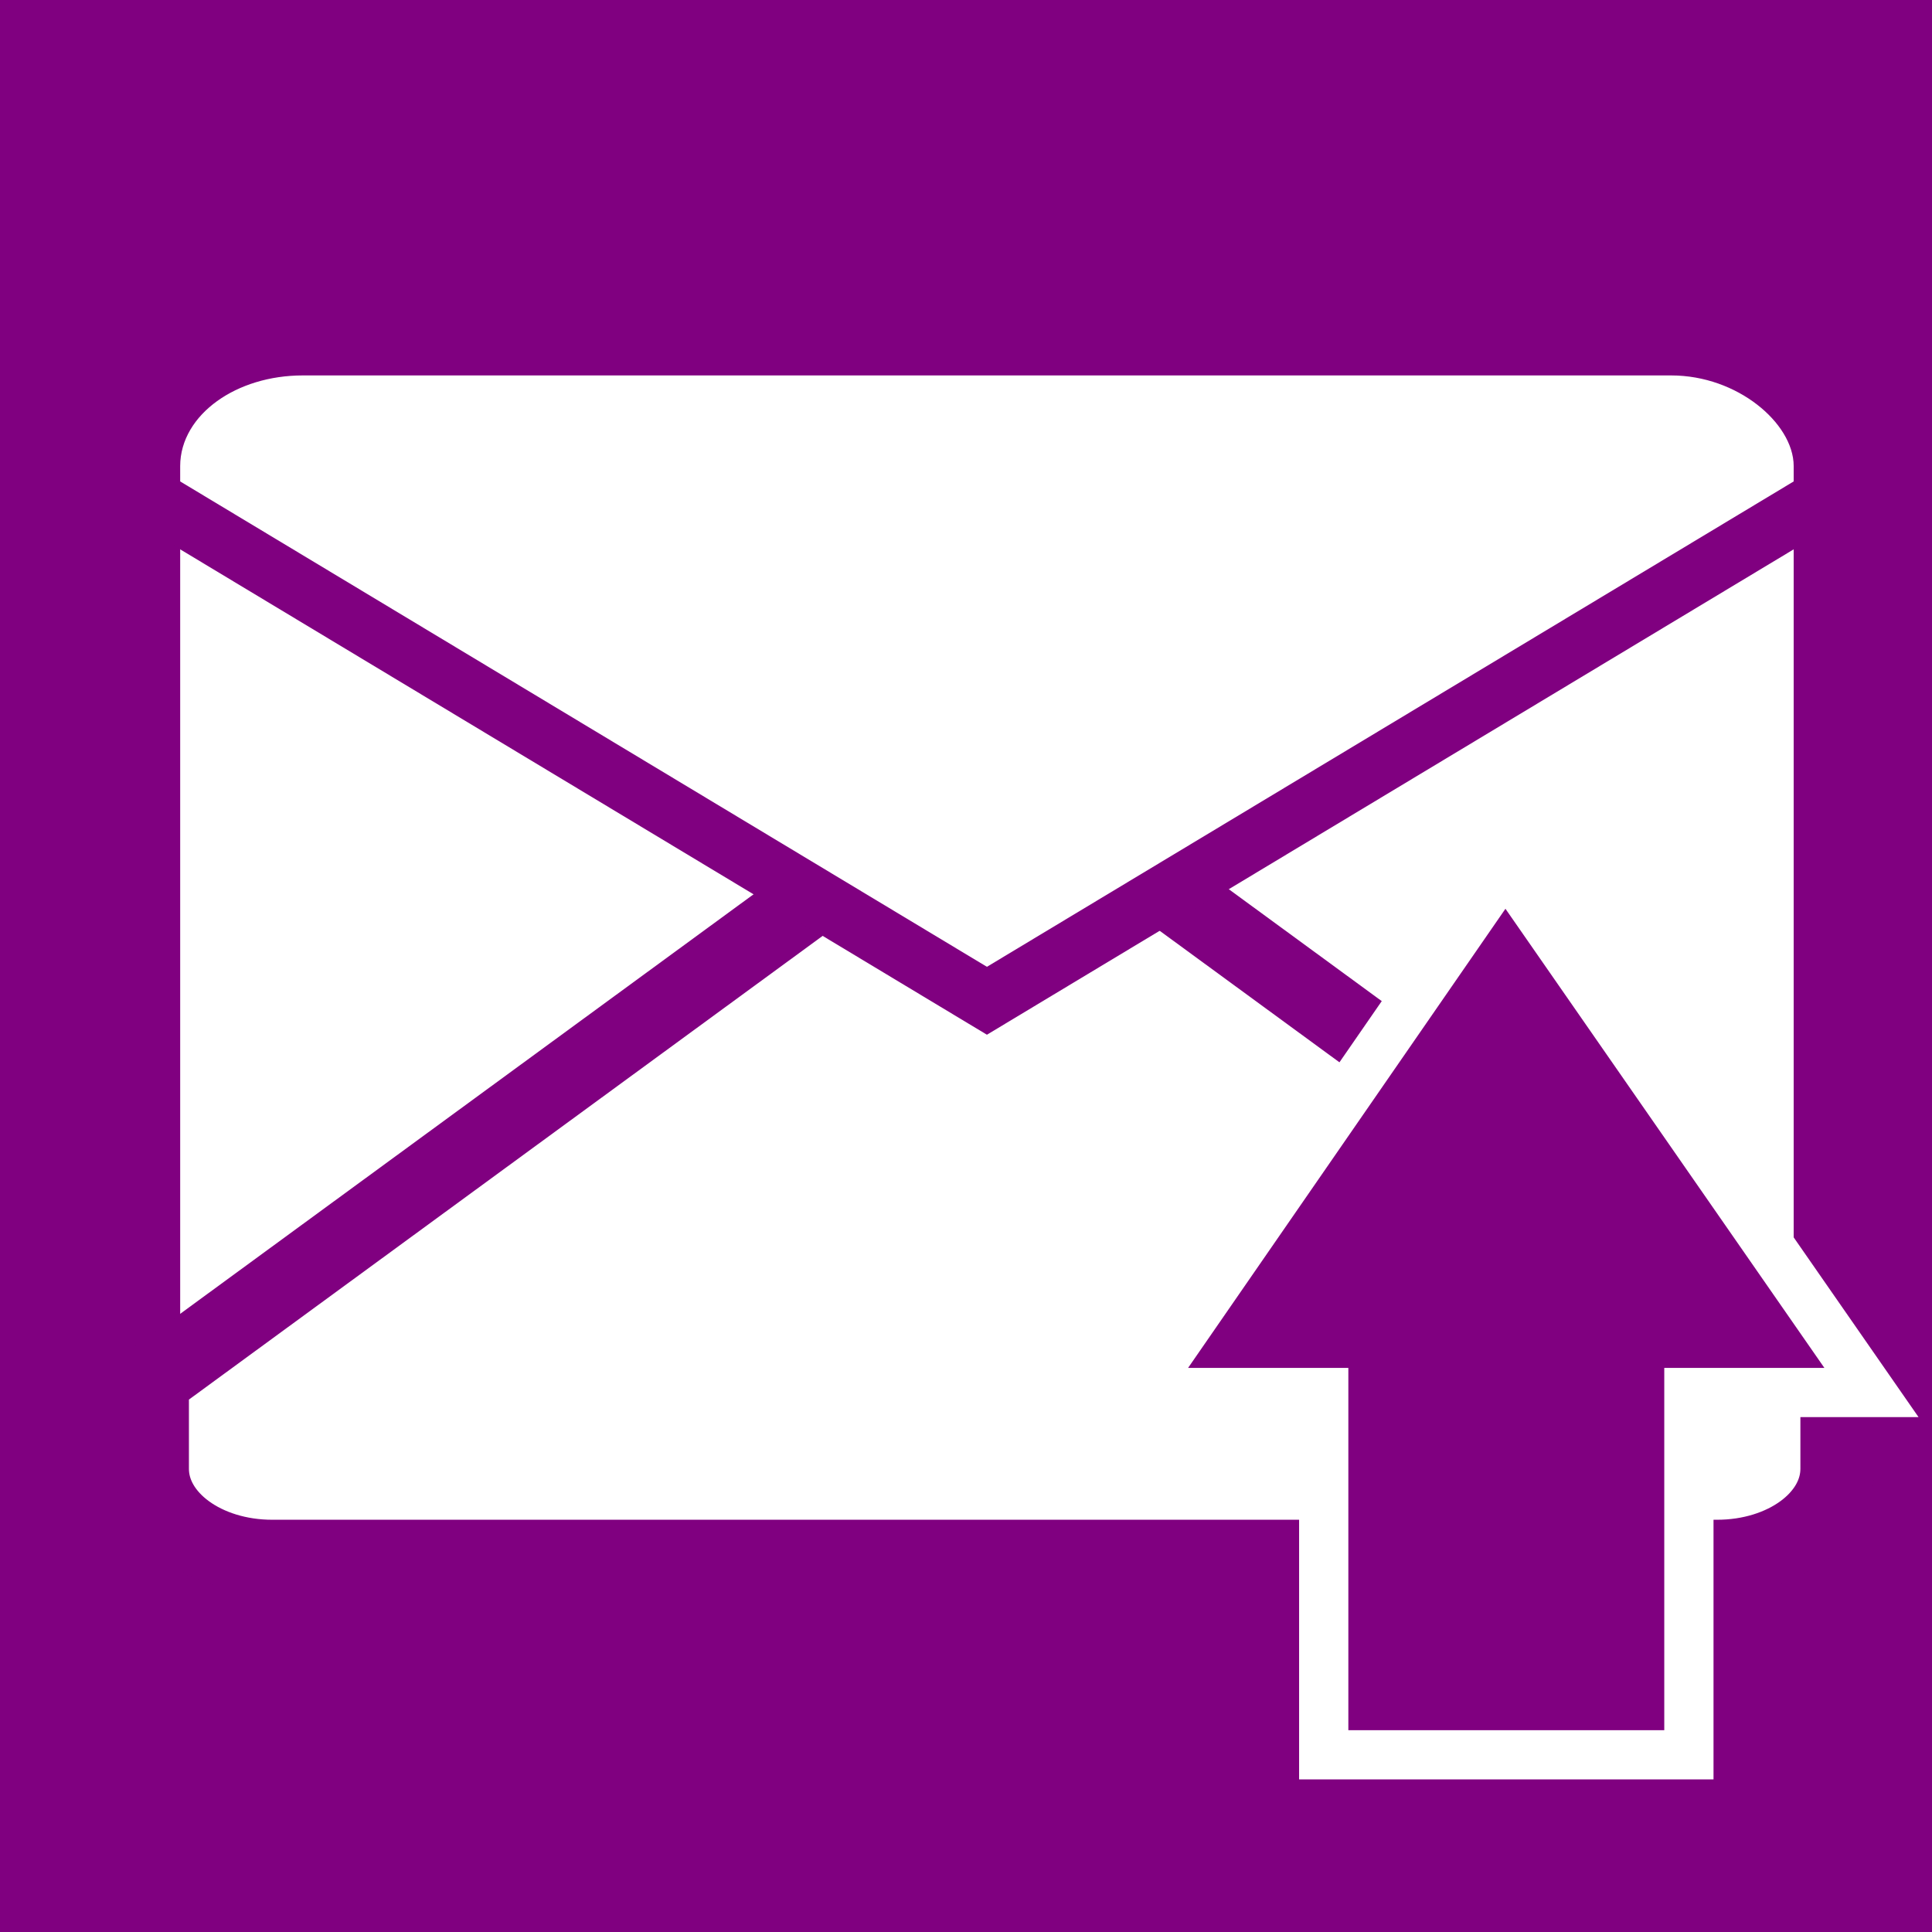<?xml version="1.0" encoding="UTF-8" standalone="no"?>
<!-- Created with Inkscape (http://www.inkscape.org/) -->

<svg
   xmlns:dc="http://purl.org/dc/elements/1.1/"
   xmlns:cc="http://creativecommons.org/ns#"
   xmlns:rdf="http://www.w3.org/1999/02/22-rdf-syntax-ns#"
   xmlns:svg="http://www.w3.org/2000/svg"
   xmlns="http://www.w3.org/2000/svg"
   xmlns:xlink="http://www.w3.org/1999/xlink"
   xmlns:sodipodi="http://sodipodi.sourceforge.net/DTD/sodipodi-0.dtd"
   xmlns:inkscape="http://www.inkscape.org/namespaces/inkscape"
   version="1.0"
   width="96"
   height="96"
   id="svg2408"
   inkscape:version="0.48.4 r9939"
   sodipodi:docname="mail-message-new.svg">
  <sodipodi:namedview
     pagecolor="#ffffff"
     bordercolor="#666666"
     borderopacity="1"
     objecttolerance="10"
     gridtolerance="10"
     guidetolerance="10"
     inkscape:pageopacity="0"
     inkscape:pageshadow="2"
     inkscape:window-width="640"
     inkscape:window-height="480"
     id="namedview113"
     showgrid="false"
     inkscape:zoom="2.4583333"
     inkscape:cx="48"
     inkscape:cy="48"
     inkscape:window-x="364"
     inkscape:window-y="108"
     inkscape:window-maximized="0"
     inkscape:current-layer="svg2408" />
  <defs
     id="defs2410">
    <linearGradient
       id="linearGradient3983">
      <stop
         id="stop3985"
         style="stop-color:#d7e866;stop-opacity:1"
         offset="0" />
      <stop
         id="stop3987"
         style="stop-color:#a4c33a;stop-opacity:1"
         offset="0.692" />
      <stop
         id="stop3989"
         style="stop-color:#7a9525;stop-opacity:0"
         offset="1" />
    </linearGradient>
    <linearGradient
       id="linearGradient4226">
      <stop
         id="stop4228"
         style="stop-color:#000000;stop-opacity:1"
         offset="0" />
      <stop
         id="stop4230"
         style="stop-color:#000000;stop-opacity:0"
         offset="1" />
    </linearGradient>
    <linearGradient
       id="linearGradient4213">
      <stop
         id="stop4215"
         style="stop-color:#ffffff;stop-opacity:1"
         offset="0" />
      <stop
         id="stop4217"
         style="stop-color:#ffffff;stop-opacity:0"
         offset="1" />
    </linearGradient>
    <linearGradient
       id="linearGradient4081">
      <stop
         id="stop4083"
         style="stop-color:#000000;stop-opacity:1"
         offset="0" />
      <stop
         id="stop4085"
         style="stop-color:#000000;stop-opacity:0"
         offset="1" />
    </linearGradient>
    <linearGradient
       id="linearGradient4064">
      <stop
         id="stop4066"
         style="stop-color:#ffffff;stop-opacity:1"
         offset="0" />
      <stop
         id="stop4068"
         style="stop-color:#ffffff;stop-opacity:0"
         offset="1" />
    </linearGradient>
    <linearGradient
       id="linearGradient4052">
      <stop
         id="stop4054"
         style="stop-color:#969696;stop-opacity:0"
         offset="0" />
      <stop
         id="stop4056"
         style="stop-color:#acacac;stop-opacity:1"
         offset="0.125" />
      <stop
         id="stop4060"
         style="stop-color:#dedede;stop-opacity:0"
         offset="1" />
    </linearGradient>
    <linearGradient
       id="linearGradient4012">
      <stop
         id="stop4014"
         style="stop-color:#000000;stop-opacity:1"
         offset="0" />
      <stop
         id="stop4016"
         style="stop-color:#000000;stop-opacity:0"
         offset="1" />
    </linearGradient>
    <linearGradient
       id="linearGradient3999">
      <stop
         id="stop4001"
         style="stop-color:#000000;stop-opacity:1"
         offset="0" />
      <stop
         id="stop4003"
         style="stop-color:#000000;stop-opacity:0"
         offset="1" />
    </linearGradient>
    <linearGradient
       id="linearGradient4327">
      <stop
         id="stop4329"
         style="stop-color:#f0f0f0;stop-opacity:1"
         offset="0" />
      <stop
         id="stop4331"
         style="stop-color:#b4b4b4;stop-opacity:1"
         offset="1" />
    </linearGradient>
    <linearGradient
       id="linearGradient3322">
      <stop
         id="stop3324"
         style="stop-color:#7a7a7a;stop-opacity:1"
         offset="0" />
      <stop
         id="stop3326"
         style="stop-color:#f9f9f9;stop-opacity:1"
         offset="0.203" />
      <stop
         id="stop3328"
         style="stop-color:#c9c9c9;stop-opacity:1"
         offset="0.43" />
      <stop
         id="stop3330"
         style="stop-color:#dedede;stop-opacity:0"
         offset="1" />
    </linearGradient>
    <linearGradient
       id="linearGradient3448">
      <stop
         id="stop3450"
         style="stop-color:#000000;stop-opacity:1"
         offset="0" />
      <stop
         id="stop3452"
         style="stop-color:#000000;stop-opacity:0"
         offset="1" />
    </linearGradient>
    <linearGradient
       id="linearGradient3273">
      <stop
         id="stop3275"
         style="stop-color:#7a7a7a;stop-opacity:1"
         offset="0" />
      <stop
         id="stop3281"
         style="stop-color:#f9f9f9;stop-opacity:1"
         offset="0.146" />
      <stop
         id="stop3283"
         style="stop-color:#c9c9c9;stop-opacity:1"
         offset="0.373" />
      <stop
         id="stop3277"
         style="stop-color:#dedede;stop-opacity:0"
         offset="1" />
    </linearGradient>
    <linearGradient
       x1="45.448"
       y1="92.54"
       x2="45.448"
       y2="7.017"
       id="ButtonShadow"
       gradientUnits="userSpaceOnUse"
       gradientTransform="scale(1.006,0.994)">
      <stop
         id="stop3750"
         style="stop-color:#000000;stop-opacity:1"
         offset="0" />
      <stop
         id="stop3752"
         style="stop-color:#000000;stop-opacity:0.588"
         offset="1" />
    </linearGradient>
    <linearGradient
       id="linearGradient3737">
      <stop
         id="stop3739"
         style="stop-color:#ffffff;stop-opacity:1"
         offset="0" />
      <stop
         id="stop3741"
         style="stop-color:#ffffff;stop-opacity:0"
         offset="1" />
    </linearGradient>
    <filter
       color-interpolation-filters="sRGB"
       id="filter3174">
      <feGaussianBlur
         id="feGaussianBlur3176"
         stdDeviation="1.71" />
    </filter>
    <linearGradient
       x1="36.357"
       y1="6"
       x2="36.357"
       y2="63.893"
       id="linearGradient3188"
       xlink:href="#linearGradient3737"
       gradientUnits="userSpaceOnUse" />
    <linearGradient
       x1="6"
       y1="77.094"
       x2="32"
       y2="77.094"
       id="linearGradient3279"
       xlink:href="#linearGradient3322"
       gradientUnits="userSpaceOnUse" />
    <linearGradient
       x1="6"
       y1="77.094"
       x2="32.031"
       y2="77.094"
       id="linearGradient3287"
       xlink:href="#linearGradient3273"
       gradientUnits="userSpaceOnUse"
       gradientTransform="matrix(-1,0,0,1,96.031,0)" />
    <linearGradient
       x1="45.448"
       y1="92.54"
       x2="45.448"
       y2="7.017"
       id="ButtonShadow-0"
       gradientUnits="userSpaceOnUse"
       gradientTransform="matrix(1.006,0,0,0.994,100,0)">
      <stop
         id="stop3750-8"
         style="stop-color:#000000;stop-opacity:1"
         offset="0" />
      <stop
         id="stop3752-5"
         style="stop-color:#000000;stop-opacity:0.588"
         offset="1" />
    </linearGradient>
    <linearGradient
       x1="32.251"
       y1="6.132"
       x2="32.251"
       y2="90.239"
       id="linearGradient3780"
       xlink:href="#ButtonShadow-0"
       gradientUnits="userSpaceOnUse"
       gradientTransform="matrix(1.024,0,0,1.012,-1.143,-98.071)" />
    <linearGradient
       x1="32.251"
       y1="6.132"
       x2="32.251"
       y2="90.239"
       id="linearGradient3772"
       xlink:href="#ButtonShadow-0"
       gradientUnits="userSpaceOnUse"
       gradientTransform="matrix(1.024,0,0,1.012,-1.143,-98.071)" />
    <linearGradient
       x1="32.251"
       y1="6.132"
       x2="32.251"
       y2="90.239"
       id="linearGradient3725"
       xlink:href="#ButtonShadow-0"
       gradientUnits="userSpaceOnUse"
       gradientTransform="matrix(1.024,0,0,1.012,-1.143,-98.071)" />
    <linearGradient
       x1="32.251"
       y1="6.132"
       x2="32.251"
       y2="90.239"
       id="linearGradient3721"
       xlink:href="#ButtonShadow-0"
       gradientUnits="userSpaceOnUse"
       gradientTransform="translate(0,-97)" />
    <linearGradient
       x1="32.251"
       y1="6.132"
       x2="32.251"
       y2="90.239"
       id="linearGradient2918"
       xlink:href="#ButtonShadow-0"
       gradientUnits="userSpaceOnUse"
       gradientTransform="matrix(1.024,0,0,1.012,-1.143,-98.071)" />
    <linearGradient
       x1="38.766"
       y1="73"
       x2="38.766"
       y2="-60.296"
       id="linearGradient3177"
       xlink:href="#linearGradient3448"
       gradientUnits="userSpaceOnUse"
       gradientTransform="matrix(1.028,0,0,1.05,-100.306,-2.65)" />
    <linearGradient
       x1="48"
       y1="8"
       x2="48"
       y2="64"
       id="linearGradient3964"
       xlink:href="#linearGradient4327"
       gradientUnits="userSpaceOnUse" />
    <linearGradient
       x1="6"
       y1="72.5"
       x2="48"
       y2="72.5"
       id="linearGradient4005"
       xlink:href="#linearGradient3999"
       gradientUnits="userSpaceOnUse"
       gradientTransform="matrix(-1,0,0,1,96,-1)" />
    <linearGradient
       x1="48"
       y1="80"
       x2="48"
       y2="-15"
       id="linearGradient4018"
       xlink:href="#linearGradient4012"
       gradientUnits="userSpaceOnUse"
       gradientTransform="translate(0,-1)" />
    <linearGradient
       x1="32.42"
       y1="12"
       x2="64.306"
       y2="131"
       id="linearGradient4029"
       xlink:href="#linearGradient4064"
       gradientUnits="userSpaceOnUse"
       gradientTransform="matrix(1,0,0,-1,0,83)" />
    <linearGradient
       x1="7"
       y1="77"
       x2="32"
       y2="77.094"
       id="linearGradient4062"
       xlink:href="#linearGradient4052"
       gradientUnits="userSpaceOnUse"
       gradientTransform="matrix(1,0,0,-1,0,95)" />
    <linearGradient
       x1="7"
       y1="77"
       x2="32"
       y2="77.094"
       id="linearGradient4072"
       xlink:href="#linearGradient4052"
       gradientUnits="userSpaceOnUse"
       gradientTransform="matrix(-1,0,0,-1,96,95)" />
    <linearGradient
       x1="43"
       y1="23"
       x2="43"
       y2="79"
       id="linearGradient4087"
       xlink:href="#linearGradient4081"
       gradientUnits="userSpaceOnUse" />
    <linearGradient
       x1="49"
       y1="62"
       x2="49"
       y2="34"
       id="linearGradient4219"
       xlink:href="#linearGradient4213"
       gradientUnits="userSpaceOnUse"
       gradientTransform="translate(0,-2)" />
    <linearGradient
       x1="52"
       y1="65"
       x2="52"
       y2="26"
       id="linearGradient4232"
       xlink:href="#linearGradient4226"
       gradientUnits="userSpaceOnUse"
       gradientTransform="translate(0,-2)" />
    <linearGradient
       x1="52"
       y1="65"
       x2="52"
       y2="26"
       id="linearGradient4240"
       xlink:href="#linearGradient4226"
       gradientUnits="userSpaceOnUse" />
    <linearGradient
       x1="52"
       y1="65"
       x2="52"
       y2="26"
       id="linearGradient4254"
       xlink:href="#linearGradient4226"
       gradientUnits="userSpaceOnUse"
       gradientTransform="translate(0,-2)" />
    <linearGradient
       x1="52"
       y1="65"
       x2="52"
       y2="26"
       id="linearGradient4262"
       xlink:href="#linearGradient4226"
       gradientUnits="userSpaceOnUse" />
    <linearGradient
       x1="12.789"
       y1="14.002"
       x2="37.836"
       y2="14.002"
       id="linearGradient4264"
       xlink:href="#linearGradient3983"
       gradientUnits="userSpaceOnUse"
       gradientTransform="matrix(0,-1.725,-1.614,0,86.387,75.955)" />
    <linearGradient
       id="linearGradient3779">
      <stop
         offset="0"
         style="stop-color:#d00000;stop-opacity:1"
         id="stop3781" />
      <stop
         offset="1"
         style="stop-color:#ff3c22;stop-opacity:1"
         id="stop3783" />
    </linearGradient>
    <linearGradient
       gradientUnits="userSpaceOnUse"
       xlink:href="#linearGradient3779"
       id="linearGradient3755"
       y2="23.566"
       x2="56.658"
       y1="51.02"
       x1="56.658" />
    <linearGradient
       gradientTransform="matrix(1.024,0,0,1.012,-1.143,-98.071)"
       gradientUnits="userSpaceOnUse"
       xlink:href="#ButtonShadow-0-1"
       id="linearGradient2918-5"
       y2="90.239"
       x2="32.251"
       y1="6.132"
       x1="32.251" />
    <linearGradient
       gradientTransform="translate(0,-97)"
       gradientUnits="userSpaceOnUse"
       xlink:href="#ButtonShadow-0-1"
       id="linearGradient3721-7"
       y2="90.239"
       x2="32.251"
       y1="6.132"
       x1="32.251" />
    <linearGradient
       gradientTransform="matrix(1.024,0,0,1.012,-1.143,-98.071)"
       gradientUnits="userSpaceOnUse"
       xlink:href="#ButtonShadow-0-1"
       id="linearGradient3725-0"
       y2="90.239"
       x2="32.251"
       y1="6.132"
       x1="32.251" />
    <linearGradient
       gradientTransform="matrix(1.024,0,0,1.012,-1.143,-98.071)"
       gradientUnits="userSpaceOnUse"
       xlink:href="#ButtonShadow-0-1"
       id="linearGradient3772-6"
       y2="90.239"
       x2="32.251"
       y1="6.132"
       x1="32.251" />
    <linearGradient
       gradientTransform="matrix(1.024,0,0,1.012,-1.143,-98.071)"
       gradientUnits="userSpaceOnUse"
       xlink:href="#ButtonShadow-0-1"
       id="linearGradient3780-8"
       y2="90.239"
       x2="32.251"
       y1="6.132"
       x1="32.251" />
    <linearGradient
       gradientTransform="matrix(1.006,0,0,0.994,100,0)"
       gradientUnits="userSpaceOnUse"
       id="ButtonShadow-0-1"
       y2="7.017"
       x2="45.448"
       y1="92.54"
       x1="45.448">
      <stop
         offset="0"
         style="stop-color:#000000;stop-opacity:1"
         id="stop3750-8-3" />
      <stop
         offset="1"
         style="stop-color:#000000;stop-opacity:0.588"
         id="stop3752-5-0" />
    </linearGradient>
    <radialGradient
       gradientTransform="matrix(1.157,0,0,0.996,-7.551,0.197)"
       gradientUnits="userSpaceOnUse"
       xlink:href="#linearGradient3737-3"
       id="radialGradient2858"
       fy="90.172"
       fx="48"
       r="42"
       cy="90.172"
       cx="48" />
    <linearGradient
       id="linearGradient3737-3">
      <stop
         offset="0"
         style="stop-color:#ffffff;stop-opacity:1"
         id="stop3739-5" />
      <stop
         offset="1"
         style="stop-color:#ffffff;stop-opacity:0"
         id="stop3741-7" />
    </linearGradient>
    <linearGradient
       gradientTransform="translate(100,-1)"
       gradientUnits="userSpaceOnUse"
       xlink:href="#linearGradient3641"
       id="linearGradient3707"
       y2="21"
       x2="51"
       y1="62"
       x1="51" />
    <clipPath
       id="clipPath3703">
      <rect
         style="fill:#ff00ff;fill-opacity:1;fill-rule:nonzero;stroke:none"
         id="rect3705"
         y="6"
         x="106"
         ry="6"
         rx="6"
         height="84"
         width="84" />
    </clipPath>
    <linearGradient
       gradientTransform="translate(100,0)"
       gradientUnits="userSpaceOnUse"
       xlink:href="#linearGradient3641"
       id="linearGradient3701"
       y2="80"
       x2="48"
       y1="32"
       x1="48" />
    <clipPath
       id="clipPath3696">
      <rect
         style="fill:#ff00ff;fill-opacity:1;fill-rule:nonzero;stroke:none"
         id="rect3698"
         y="6"
         x="106"
         ry="6"
         rx="6"
         height="84"
         width="84" />
    </clipPath>
    <linearGradient
       gradientUnits="userSpaceOnUse"
       xlink:href="#linearGradient3700"
       id="linearGradient3689"
       y2="5.988"
       x2="48"
       y1="90"
       x1="48" />
    <linearGradient
       gradientUnits="userSpaceOnUse"
       xlink:href="#linearGradient3737-31"
       id="linearGradient3687"
       y2="63.893"
       x2="36.357"
       y1="6"
       x1="36.357" />
    <filter
       id="filter3665"
       color-interpolation-filters="sRGB">
      <feGaussianBlur
         stdDeviation="0.69"
         id="feGaussianBlur3667" />
    </filter>
    <filter
       id="filter3649"
       color-interpolation-filters="sRGB">
      <feGaussianBlur
         stdDeviation="1.38"
         id="feGaussianBlur3651" />
    </filter>
    <linearGradient
       gradientUnits="userSpaceOnUse"
       xlink:href="#linearGradient3727"
       id="linearGradient3635"
       y2="36"
       x2="48"
       y1="88"
       x1="48" />
    <linearGradient
       gradientUnits="userSpaceOnUse"
       xlink:href="#linearGradient3700"
       id="linearGradient3627"
       y2="32"
       x2="48"
       y1="88"
       x1="48" />
    <clipPath
       id="clipPath3613">
      <rect
         style="fill:#ffffff;fill-opacity:1;fill-rule:nonzero;stroke:none"
         id="rect3615"
         y="6"
         x="6"
         ry="6"
         rx="6"
         height="84"
         width="84" />
    </clipPath>
    <radialGradient
       gradientTransform="matrix(1.157,0,0,0.996,-7.551,0.197)"
       gradientUnits="userSpaceOnUse"
       xlink:href="#linearGradient3737-31"
       id="radialGradient3619"
       fy="90.172"
       fx="48"
       r="42"
       cy="90.172"
       cx="48" />
    <linearGradient
       gradientUnits="userSpaceOnUse"
       xlink:href="#linearGradient3737-31"
       id="linearGradient3613"
       y2="138.661"
       x2="48"
       y1="20.221"
       x1="48" />
    <filter
       id="filter3794"
       color-interpolation-filters="sRGB"
       height="1.384"
       width="1.384"
       y="-0.192"
       x="-0.192">
      <feGaussianBlur
         stdDeviation="5.28"
         id="feGaussianBlur3796" />
    </filter>
    <filter
       id="filter3174-9"
       color-interpolation-filters="sRGB">
      <feGaussianBlur
         stdDeviation="1.71"
         id="feGaussianBlur3176-5" />
    </filter>
    <linearGradient
       id="linearGradient3700">
      <stop
         offset="0"
         style="stop-color:#dcdcdc;stop-opacity:1"
         id="stop3702" />
      <stop
         offset="1"
         style="stop-color:#f0f0f0;stop-opacity:1"
         id="stop3704" />
    </linearGradient>
    <linearGradient
       id="linearGradient3737-31">
      <stop
         offset="0"
         style="stop-color:#ffffff;stop-opacity:1"
         id="stop3739-3" />
      <stop
         offset="1"
         style="stop-color:#ffffff;stop-opacity:0"
         id="stop3741-3" />
    </linearGradient>
    <linearGradient
       gradientTransform="scale(1.006,0.994)"
       gradientUnits="userSpaceOnUse"
       id="ButtonShadow-8"
       y2="7.017"
       x2="45.448"
       y1="92.54"
       x1="45.448">
      <stop
         offset="0"
         style="stop-color:#000000;stop-opacity:1"
         id="stop3750-2" />
      <stop
         offset="1"
         style="stop-color:#000000;stop-opacity:0.588"
         id="stop3752-8" />
    </linearGradient>
    <linearGradient
       id="linearGradient3641">
      <stop
         offset="0"
         style="stop-color:#000000;stop-opacity:1"
         id="stop3643" />
      <stop
         offset="1"
         style="stop-color:#000000;stop-opacity:0"
         id="stop3645" />
    </linearGradient>
    <linearGradient
       id="linearGradient3727">
      <stop
         offset="0"
         style="stop-color:#d5d5d5;stop-opacity:1"
         id="stop3729" />
      <stop
         offset="1"
         style="stop-color:#f1f1f1;stop-opacity:1"
         id="stop3731" />
    </linearGradient>
    <linearGradient
       inkscape:collect="always"
       xlink:href="#linearGradient3737-31"
       id="linearGradient3299"
       gradientUnits="userSpaceOnUse"
       x1="48"
       y1="20.221"
       x2="48"
       y2="138.661" />
    <linearGradient
       inkscape:collect="always"
       xlink:href="#linearGradient3641"
       id="linearGradient3309"
       gradientUnits="userSpaceOnUse"
       gradientTransform="translate(100,0)"
       x1="48"
       y1="32"
       x2="48"
       y2="80" />
    <linearGradient
       inkscape:collect="always"
       xlink:href="#linearGradient3641"
       id="linearGradient3313"
       gradientUnits="userSpaceOnUse"
       gradientTransform="translate(100,-1)"
       x1="51"
       y1="62"
       x2="51"
       y2="21" />
    <linearGradient
       inkscape:collect="always"
       xlink:href="#linearGradient3641"
       id="linearGradient3330"
       gradientUnits="userSpaceOnUse"
       gradientTransform="translate(100,0)"
       x1="48"
       y1="32"
       x2="48"
       y2="80" />
    <linearGradient
       inkscape:collect="always"
       xlink:href="#linearGradient3641"
       id="linearGradient3332"
       gradientUnits="userSpaceOnUse"
       gradientTransform="translate(100,-1)"
       x1="51"
       y1="62"
       x2="51"
       y2="21" />
    <linearGradient
       inkscape:collect="always"
       xlink:href="#linearGradient3779"
       id="linearGradient4148"
       gradientUnits="userSpaceOnUse"
       x1="56.658"
       y1="51.02"
       x2="56.658"
       y2="23.566"
       gradientTransform="matrix(1.158,0,0,1.156,126.863,0.498)" />
  </defs>
  <rect
     style="fill:#800080;fill-opacity:1;stroke:none"
     id="rect4121"
     width="96"
     height="96"
     x="0"
     y="7.1054274e-15"
     rx="0"
     ry="0" />
  <g
     id="layer2"
     style="display:none">
    <rect
       width="86"
       height="85"
       rx="6"
       ry="6"
       x="5"
       y="7"
       id="rect3745"
       style="opacity:0.9;fill:url(#ButtonShadow);fill-opacity:1;fill-rule:nonzero;stroke:none;filter:url(#filter3174)" />
  </g>
  <g
     id="layer2-1"
     style="display:none"
     transform="translate(-152.542,35.517)">
    <rect
       width="86"
       height="85"
       rx="6"
       ry="6"
       x="5"
       y="7"
       id="rect3745-9"
       style="opacity:0.9;fill:url(#ButtonShadow-8);fill-opacity:1;fill-rule:nonzero;stroke:none;filter:url(#filter3174-9)" />
  </g>
  <g
     id="layer3"
     style="display:inline"
     transform="translate(-152.542,35.517)">
    <path
       inkscape:connector-curvature="0"
       d="m 12,-95.031 c -5.511,0 -10.031,4.52 -10.031,10.031 l 0,71 c 0,5.511 4.52,10.031 10.031,10.031 l 72,0 c 5.511,0 10.031,-4.52 10.031,-10.031 l 0,-71 c 0,-5.511 -4.52,-10.031 -10.031,-10.031 l -72,0 z"
       transform="scale(1,-1)"
       id="path3786"
       style="opacity:0.08;fill:url(#linearGradient2918-5);fill-opacity:1;fill-rule:nonzero;stroke:none;display:inline" />
    <path
       inkscape:connector-curvature="0"
       d="m 12,-94.031 c -4.972,0 -9.031,4.06 -9.031,9.031 l 0,71 c 0,4.972 4.06,9.031 9.031,9.031 l 72,0 c 4.972,0 9.031,-4.06 9.031,-9.031 l 0,-71 c 0,-4.972 -4.06,-9.031 -9.031,-9.031 l -72,0 z"
       transform="scale(1,-1)"
       id="path3778"
       style="opacity:0.1;fill:url(#linearGradient3780-8);fill-opacity:1;fill-rule:nonzero;stroke:none;display:inline" />
    <path
       inkscape:connector-curvature="0"
       d="m 12,-93 c -4.409,0 -8,3.591 -8,8 l 0,71 c 0,4.409 3.591,8 8,8 l 72,0 c 4.409,0 8,-3.591 8,-8 l 0,-71 c 0,-4.409 -3.591,-8 -8,-8 l -72,0 z"
       transform="scale(1,-1)"
       id="path3770"
       style="opacity:0.2;fill:url(#linearGradient3772-6);fill-opacity:1;fill-rule:nonzero;stroke:none;display:inline" />
    <rect
       width="86"
       height="85"
       rx="7"
       ry="7"
       x="5"
       y="-92"
       transform="scale(1,-1)"
       id="rect3723"
       style="opacity:0.3;fill:url(#linearGradient3725-0);fill-opacity:1;fill-rule:nonzero;stroke:none;display:inline" />
    <rect
       width="84"
       height="84"
       rx="6"
       ry="6"
       x="6"
       y="-91"
       transform="scale(1,-1)"
       id="rect3716"
       style="opacity:0.45;fill:url(#linearGradient3721-7);fill-opacity:1;fill-rule:nonzero;stroke:none;display:inline" />
  </g>
  <rect
     style="fill:#ffffff;fill-opacity:1;fill-rule:nonzero;stroke:#ffffff;stroke-width:0.848;stroke-opacity:1"
     id="rect2419"
     y="19.079"
     x="9.377"
     ry="4.08"
     rx="5.666"
     height="57.12"
     width="79.326" />
  <path
     style="fill:#ffffff;fill-opacity:1;stroke:#800080;stroke-width:3.695;stroke-miterlimit:4;stroke-opacity:1;stroke-dasharray:none"
     id="path3619"
     inkscape:connector-curvature="0"
     d="m 13.523,77.363 c -3.315,0 -5.983,-1.953 -5.983,-4.378 l 0,-4.378 41.884,-30.646 41.884,30.646 0,4.378 c 0,2.425 -2.669,4.378 -5.983,4.378 l -71.802,0 z" />
  <path
     style="fill:#ffffff;fill-opacity:1;stroke:none"
     id="path3613"
     inkscape:connector-curvature="0"
     d="m 18.665,20.936 c -2.805,0 -5.062,1.484 -5.062,3.328 l 0,3.328 35.437,23.297 35.437,-23.297 0,-3.328 c 0,-1.844 -2.258,-3.328 -5.062,-3.328 l -60.75,0 z" />
  <path
     style="fill:#ffffff;fill-opacity:1;stroke:#800080;stroke-width:2.404;stroke-miterlimit:4;stroke-opacity:1;stroke-dasharray:none"
     id="path3709"
     inkscape:connector-curvature="0"
     d="m 9.314,25.542 0,0.569 39.726,23.901 39.726,-23.901 0,-0.569 L 49.04,49.443 9.314,25.542 z" />
  <path
     style="opacity:0.05;color:#000000;fill:#000000;fill-opacity:1;fill-rule:nonzero;stroke:none;stroke-width:1.5;marker:none;visibility:visible;display:inline;overflow:visible;enable-background:accumulate"
     id="path3777"
     d="m -81.475,77.003 c -1.39,0.147 -2.575,0.711 -3.406,1.344 a 1.019,1.019 0 0 0 -0.031,0.031 c -1.766,1.527 -2.487,3.578 -3.469,5.094 a 1.019,1.019 0 0 0 -0.031,0.062 c -4.257,7.337 -8.481,14.712 -12.75,22.031 a 1.019,1.019 0 0 0 -0.062,0.094 c -0.849,1.953 -0.862,4.216 0.312,6.125 0.007,0.013 0.024,0.018 0.031,0.031 1.275,2.216 3.801,3.249 6.219,3.062 l 0,0.031 c 9.555,-0.023 19.101,-0.041 28.656,-0.062 a 1.019,1.019 0 0 0 0.062,0 c 2.604,-0.182 4.941,-1.945 5.719,-4.469 0.662,-2.038 0.192,-4.205 -0.969,-5.938 -0.012,-0.02 -0.02,-0.042 -0.031,-0.062 -4.753,-8.174 -9.542,-16.325 -14.281,-24.5 a 1.019,1.019 0 0 0 -0.062,-0.094 c -1.334,-1.857 -3.547,-2.994 -5.906,-2.781 z"
     inkscape:connector-curvature="0" />
  <path
     style="opacity:0.1;color:#000000;fill:#000000;fill-opacity:1;fill-rule:nonzero;stroke:none;stroke-width:1.5;marker:none;visibility:visible;display:inline;overflow:visible;enable-background:accumulate"
     id="path3767"
     inkscape:connector-curvature="0"
     d="m -81.37,77.995 c -1.164,0.123 -2.194,0.623 -2.895,1.156 -1.51,1.306 -2.208,3.249 -3.275,4.897 -4.255,7.334 -8.483,14.683 -12.755,22.007 -0.744,1.711 -0.747,3.629 0.253,5.236 1.052,1.862 3.284,2.788 5.384,2.598 9.555,-0.023 19.111,-0.049 28.666,-0.07 2.18,-0.152 4.168,-1.665 4.813,-3.756 0.558,-1.715 0.133,-3.596 -0.902,-5.112 -4.763,-8.192 -9.543,-16.375 -14.295,-24.573 -1.136,-1.581 -3.024,-2.561 -4.994,-2.383 z" />
  <path
     style="opacity:0.15;color:#000000;fill:#000000;fill-opacity:1;fill-rule:nonzero;stroke:none;stroke-width:1.5;marker:none;visibility:visible;display:inline;overflow:visible;enable-background:accumulate"
     id="path3763"
     d="m -81.117,78.934 c -0.051,0.003 -0.239,0.03 -0.289,0.036 -0.051,0.006 -0.239,0.027 -0.289,0.036 -0.05,0.009 -0.204,0.06 -0.253,0.072 -0.05,0.012 -0.241,0.057 -0.289,0.072 -0.049,0.015 -0.206,0.054 -0.253,0.072 -0.048,0.018 -0.207,0.087 -0.253,0.108 -0.047,0.021 -0.208,0.12 -0.253,0.144 -0.045,0.024 -0.21,0.082 -0.253,0.108 -0.044,0.027 -0.175,0.151 -0.217,0.181 -0.042,0.029 -0.177,0.113 -0.217,0.144 -0.04,0.032 -0.179,0.146 -0.217,0.181 -0.038,0.034 -0.182,0.18 -0.217,0.217 -0.036,0.037 -0.148,0.142 -0.181,0.181 -0.033,0.039 -0.15,0.176 -0.181,0.217 -0.031,0.041 -0.117,0.21 -0.145,0.253 -0.028,0.043 -0.119,0.172 -0.145,0.217 l -14.51,25.062 c -0.027,0.046 -0.121,0.205 -0.145,0.253 -0.024,0.048 -0.088,0.239 -0.109,0.289 -0.021,0.05 -0.091,0.202 -0.109,0.253 -0.017,0.051 -0.058,0.237 -0.072,0.289 -0.014,0.052 -0.062,0.236 -0.072,0.289 -0.011,0.053 -0.065,0.236 -0.072,0.289 -0.007,0.053 0.004,0.235 0,0.289 -0.004,0.054 -0.036,0.235 -0.036,0.289 -7.4e-5,0.054 0.033,0.235 0.036,0.289 0.004,0.054 -0.007,0.236 0,0.289 0.007,0.053 0.062,0.236 0.072,0.289 0.01,0.053 0.022,0.237 0.036,0.289 0.014,0.052 0.091,0.238 0.109,0.289 0.017,0.051 0.088,0.203 0.109,0.253 0.021,0.05 0.085,0.241 0.109,0.289 0.024,0.048 0.118,0.206 0.145,0.253 0.027,0.046 0.115,0.208 0.145,0.253 0.03,0.045 0.148,0.174 0.181,0.217 0.033,0.043 0.145,0.212 0.181,0.253 0.035,0.04 0.143,0.179 0.181,0.217 0.038,0.038 0.177,0.145 0.217,0.181 0.04,0.035 0.211,0.148 0.253,0.181 0.043,0.033 0.172,0.151 0.217,0.181 0.045,0.03 0.207,0.118 0.253,0.144 0.047,0.027 0.205,0.121 0.253,0.144 0.048,0.024 0.24,0.088 0.289,0.108 0.05,0.021 0.202,0.091 0.253,0.108 0.051,0.017 0.237,0.094 0.289,0.108 0.052,0.014 0.237,0.026 0.289,0.036 0.053,0.011 0.236,0.065 0.289,0.072 0.053,0.007 0.236,0.033 0.289,0.036 0.054,0.003 0.236,3e-5 0.289,0 l 29.057,-0.072 c 0.054,3e-5 0.236,0.003 0.289,0 0.054,-0.003 0.236,-0.029 0.289,-0.036 0.053,-0.007 0.237,-0.062 0.289,-0.072 0.053,-0.011 0.237,-0.022 0.289,-0.036 0.052,-0.014 0.239,-0.091 0.289,-0.108 0.051,-0.017 0.204,-0.088 0.253,-0.108 0.05,-0.021 0.241,-0.085 0.289,-0.108 0.048,-0.024 0.207,-0.118 0.253,-0.144 0.047,-0.027 0.209,-0.115 0.253,-0.144 0.045,-0.03 0.174,-0.148 0.217,-0.181 0.043,-0.033 0.213,-0.145 0.253,-0.181 0.04,-0.035 0.179,-0.143 0.217,-0.181 0.038,-0.038 0.145,-0.176 0.181,-0.217 0.035,-0.04 0.148,-0.21 0.181,-0.253 0.033,-0.043 0.151,-0.172 0.181,-0.217 0.03,-0.045 0.118,-0.206 0.145,-0.253 0.027,-0.046 0.121,-0.205 0.145,-0.253 0.024,-0.048 0.088,-0.239 0.109,-0.289 0.021,-0.05 0.091,-0.202 0.109,-0.253 0.017,-0.051 0.095,-0.237 0.109,-0.289 0.014,-0.052 0.026,-0.236 0.036,-0.289 0.01,-0.053 0.065,-0.236 0.072,-0.289 0.007,-0.053 -0.004,-0.235 0,-0.289 0.004,-0.054 0.036,-0.235 0.036,-0.289 -7.4e-5,-0.054 -0.033,-0.235 -0.036,-0.289 -0.004,-0.054 0.007,-0.236 0,-0.289 -0.007,-0.053 -0.062,-0.236 -0.072,-0.289 -0.011,-0.053 -0.058,-0.237 -0.072,-0.289 -0.014,-0.052 -0.055,-0.238 -0.072,-0.289 -0.017,-0.051 -0.088,-0.203 -0.109,-0.253 -0.021,-0.05 -0.085,-0.241 -0.109,-0.289 -0.024,-0.048 -0.118,-0.206 -0.145,-0.253 L -77.028,81.173 c -0.028,-0.049 -0.113,-0.206 -0.145,-0.253 -0.031,-0.047 -0.146,-0.208 -0.181,-0.253 -0.035,-0.045 -0.18,-0.175 -0.217,-0.217 -0.038,-0.042 -0.177,-0.213 -0.217,-0.253 -0.04,-0.039 -0.174,-0.144 -0.217,-0.181 -0.043,-0.037 -0.208,-0.183 -0.253,-0.217 -0.045,-0.034 -0.206,-0.114 -0.253,-0.144 -0.048,-0.03 -0.204,-0.154 -0.253,-0.181 -0.05,-0.027 -0.238,-0.121 -0.289,-0.144 -0.051,-0.024 -0.2,-0.088 -0.253,-0.108 -0.053,-0.02 -0.235,-0.092 -0.289,-0.108 -0.054,-0.016 -0.271,-0.06 -0.326,-0.072 -0.055,-0.013 -0.234,-0.027 -0.289,-0.036 -0.056,-0.009 -0.233,-0.031 -0.289,-0.036 -0.056,-0.005 -0.269,-0.035 -0.326,-0.036 -0.056,-0.001 -0.233,-0.003 -0.289,0 z"
     inkscape:connector-curvature="0" />
  <path
     style="opacity:0.3;color:#000000;fill:#000000;fill-opacity:1;fill-rule:nonzero;stroke:none;stroke-width:1.5;marker:none;visibility:visible;display:inline;overflow:visible;enable-background:accumulate"
     id="path3757"
     d="m -81.08,79.945 a 3.47,3.463 0 0 0 -2.822,1.733 L -98.413,106.74 a 3.47,3.463 0 0 0 3.003,5.2 l 29.057,-0.072 a 3.47,3.463 0 0 0 3.003,-5.2 L -77.896,81.679 a 3.47,3.463 0 0 0 -3.184,-1.733 z"
     inkscape:connector-curvature="0" />
  <path
     style="color:#000000;fill:url(#linearGradient4148);fill-opacity:1;fill-rule:nonzero;stroke:none;stroke-width:1.5;marker:none;visibility:visible;display:inline;overflow:visible;enable-background:accumulate"
     id="path3746"
     d="m 191.055,27.691 a 3.47,3.463 0 0 0 -2.822,1.733 l -14.51,25.062 a 3.47,3.463 0 0 0 3.003,5.2 l 29.057,-0.072 a 3.47,3.463 0 0 0 3.003,-5.2 L 194.24,29.424 a 3.47,3.463 0 0 0 -3.184,-1.733 z"
     inkscape:connector-curvature="0" />
  <path
     style="color:#000000;fill:#ffffff;fill-opacity:1;fill-rule:nonzero;stroke:none;stroke-width:1.5;marker:none;visibility:visible;display:inline;overflow:visible;enable-background:accumulate"
     id="path3787"
     inkscape:connector-curvature="0"
     d="m 7.703,107.381 c -1.152,0.055 -1.422,1.279 -1.969,2.062 -4.601,7.937 -9.169,15.882 -13.781,23.812 -0.461,0.82 0.14,2.062 1.125,2.094 2.635,0.079 5.295,0.013 7.938,0.031 7.132,-0.022 14.275,-0.03 21.406,-0.062 1.018,-0.036 1.712,-1.2 1.25,-2.125 -1.851,-3.077 -3.664,-6.281 -5.5,-9.406 -3.038,-5.238 -6.142,-10.471 -9.156,-15.719 -0.289,-0.435 -0.786,-0.706 -1.312,-0.688 z m 0.062,2 c 2.943,5.114 5.958,10.198 8.906,15.281 1.735,2.953 3.481,5.98 5.25,8.938 -6.962,0.03 -13.939,0.041 -20.906,0.062 -2.477,-0.017 -4.893,0.021 -7.281,-0.031 4.491,-7.725 8.929,-15.464 13.406,-23.188 0.026,-0.045 0.068,-0.08 0.094,-0.125 0.272,-0.416 0.416,-0.721 0.531,-0.938 z" />
  <path
     style="opacity:0.4;color:#000000;fill:#550000;fill-opacity:1;fill-rule:nonzero;stroke:none;stroke-width:1.5;marker:none;visibility:visible;display:inline;overflow:visible;enable-background:accumulate"
     id="path3815"
     inkscape:connector-curvature="0"
     d="m -62.913,106.909 a 3.47,3.463 0 0 1 -3.438,2.969 l -29.063,0.062 a 3.47,3.463 0 0 1 -3.438,-2.969 3.47,3.463 0 0 0 3.438,3.969 l 29.063,-0.062 a 3.47,3.463 0 0 0 3.438,-3.969 z" />
  <rect
     style="color:#000000;fill:#ffffff;fill-opacity:1;fill-rule:nonzero;stroke:none;stroke-width:1.5;marker:none;visibility:visible;display:inline;overflow:visible;enable-background:accumulate"
     id="rect3826"
     y="89.941"
     x="-82.881"
     ry="2"
     rx="1.917"
     height="10"
     width="4" />
  <path
     style="color:#000000;fill:#ffffff;fill-opacity:1;fill-rule:nonzero;stroke:none;stroke-width:1.5;marker:none;visibility:visible;display:inline;overflow:visible;enable-background:accumulate"
     id="path3828"
     d="m -78.881,102.941 a 2,2 0 0 1 -4,0 2,2 0 1 1 4,0 z"
     inkscape:connector-curvature="0" />
  <path
     style="fill:#800080;fill-opacity:1;fill-rule:nonzero;stroke:#ffffff;stroke-width:2.447;stroke-miterlimit:4;stroke-opacity:1;stroke-dasharray:none;marker:none;visibility:visible;display:inline;overflow:visible"
     id="path3288-2"
     inkscape:connector-curvature="0"
     d="M 92.992,69.193 74.802,43.008 l -18.099,26.185 9.072,0 0,18.002 18.145,0 0,-18.002 z" />
</svg>
